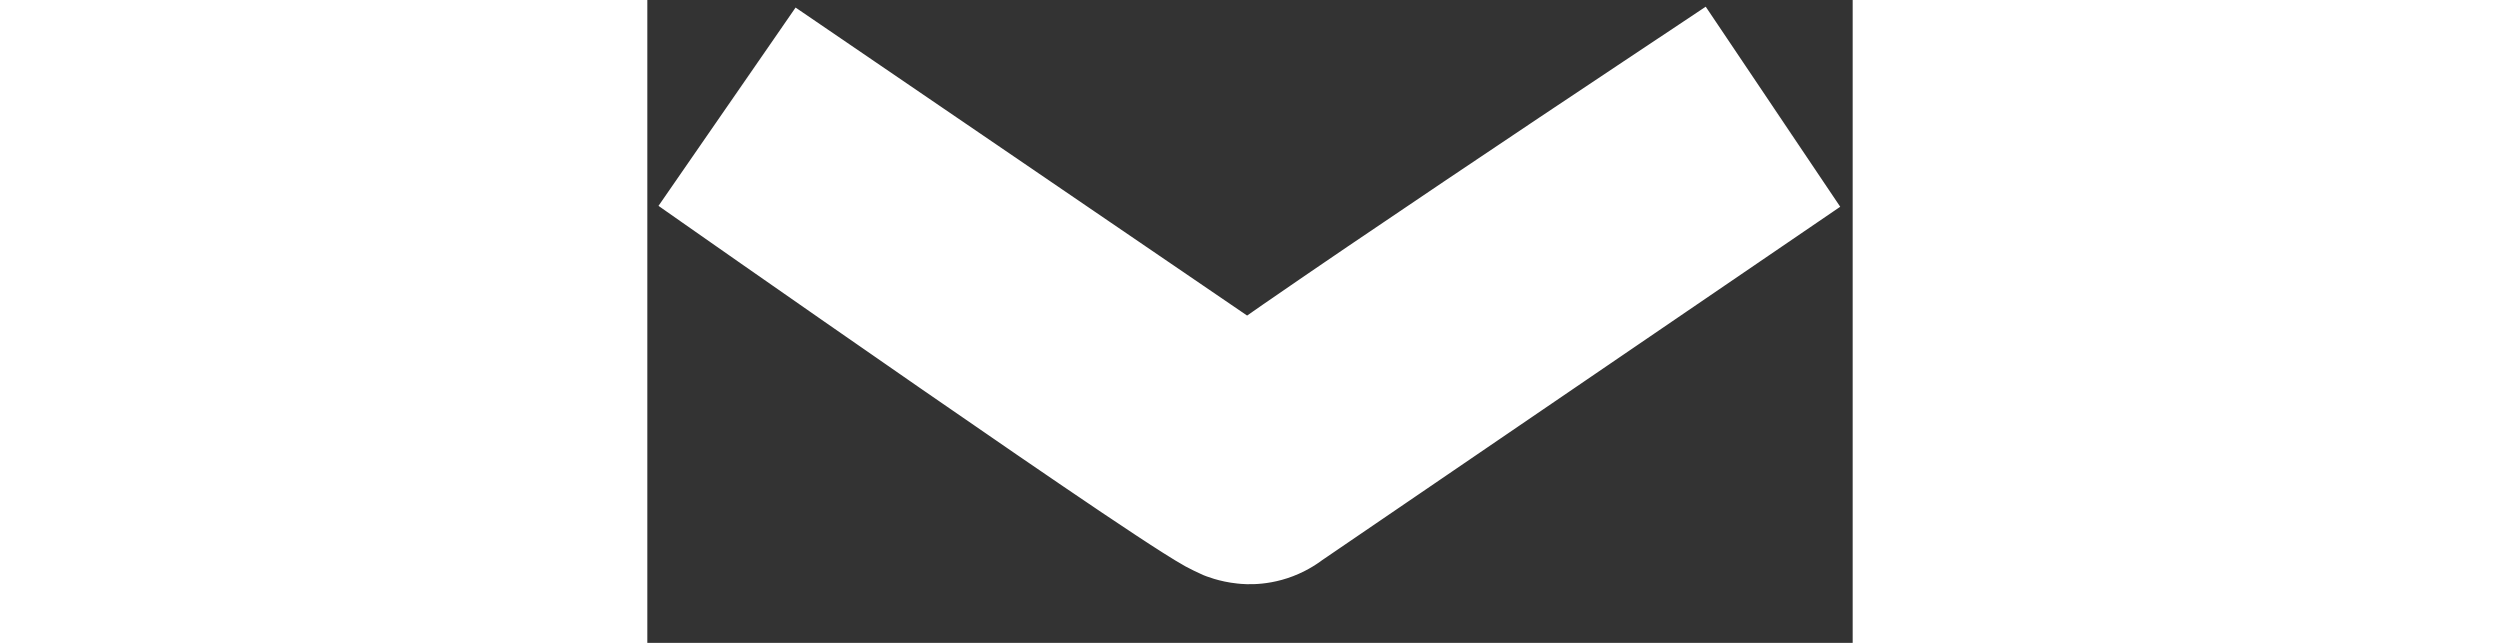 <svg width="35" height="9" padding-right="10px" viewBox="0 0 15 8" version="1.1" xmlns="http://www.w3.org/2000/svg" xmlns:xlink="http://www.w3.org/1999/xlink">
	<rect x="0" y="0" width="15" height="8" fill="#333333" stroke="none"/>
	<g id="Canvas" transform="translate(-7801 1033)">
		<g id="Scroll Indicator">
			<use xlink:href="#path0_stroke" transform="matrix(1 0 0 -1 7802 -1027.23)" fill="#FFFFFF" />
		</g>
	</g>
	<defs>
		<path id="path0_stroke" d="M 13 4.437L 12.171 5.687L 13.845 3.197L 13 4.437ZM 0 4.437L -0.861 3.208L 0.845 5.676L 0 4.437ZM 5.655 1.242L 12.155 5.676L 13.845 3.197L 7.345 -1.237L 5.655 1.242ZM 13 4.437C 13.829 3.186 13.829 3.186 13.829 3.186C 13.829 3.186 13.829 3.186 13.829 3.186C 13.829 3.186 13.828 3.186 13.828 3.186C 13.827 3.185 13.826 3.184 13.824 3.183C 13.821 3.181 13.817 3.178 13.811 3.174C 13.798 3.166 13.78 3.154 13.757 3.138C 13.709 3.107 13.639 3.061 13.551 3.002C 13.373 2.884 13.12 2.715 12.816 2.513C 12.207 2.107 11.398 1.566 10.587 1.021C 9.777 0.476 8.972 -0.069 8.369 -0.486C 8.069 -0.694 7.831 -0.861 7.664 -0.983C 7.584 -1.041 7.543 -1.072 7.514 -1.095C 7.508 -1.1 7.575 -1.04 7.557 -1.057C 7.57 -1.044 7.622 -0.994 7.681 -0.919C 7.71 -0.883 7.767 -0.807 7.825 -0.7C 7.865 -0.623 8 -0.363 8 0.002L 5 0.002C 5 0.37 5.135 0.633 5.178 0.712C 5.219 0.785 5.295 0.898 5.328 0.942C 5.373 0.996 5.448 1.077 5.481 1.109C 5.524 1.15 5.591 1.207 5.632 1.241C 5.698 1.294 5.797 1.368 5.895 1.44C 6.083 1.578 6.353 1.767 6.662 1.981C 7.278 2.407 8.098 2.963 8.913 3.511C 9.727 4.059 10.543 4.603 11.153 5.009C 11.458 5.213 11.713 5.382 11.891 5.5C 11.98 5.56 12.05 5.606 12.098 5.638C 12.121 5.654 12.14 5.666 12.152 5.674C 12.158 5.678 12.163 5.681 12.166 5.683C 12.168 5.684 12.169 5.685 12.17 5.686C 12.17 5.686 12.171 5.686 12.171 5.686C 12.171 5.686 12.171 5.687 12.171 5.687C 12.171 5.687 12.171 5.687 13 4.437ZM 8 0.002C 8 -0.501 7.736 -1.053 7.18 -1.336C 6.79 -1.535 6.437 -1.502 6.345 -1.492C 6.114 -1.469 5.94 -1.395 5.917 -1.386C 5.847 -1.355 5.745 -1.305 5.696 -1.278C 5.623 -1.237 5.517 -1.173 5.417 -1.109C 5.227 -0.989 4.957 -0.81 4.647 -0.602C 4.032 -0.188 3.211 0.376 2.397 0.939C 1.582 1.503 0.767 2.07 0.157 2.496C -0.148 2.709 -0.403 2.887 -0.581 3.012C -0.67 3.074 -0.74 3.123 -0.788 3.157C -0.812 3.174 -0.83 3.186 -0.842 3.195C -0.848 3.199 -0.853 3.203 -0.856 3.205C -0.858 3.206 -0.859 3.207 -0.86 3.207C -0.86 3.208 -0.861 3.208 -0.861 3.208C -0.861 3.208 -0.861 3.208 -0.861 3.208C -0.861 3.208 -0.861 3.208 0 4.437C 0.861 5.665 0.861 5.665 0.861 5.665C 0.861 5.665 0.861 5.665 0.861 5.664C 0.862 5.664 0.862 5.664 0.862 5.664C 0.863 5.663 0.864 5.663 0.866 5.661C 0.869 5.659 0.873 5.656 0.88 5.652C 0.892 5.643 0.91 5.63 0.934 5.614C 0.981 5.581 1.051 5.532 1.139 5.47C 1.317 5.346 1.57 5.169 1.874 4.956C 2.483 4.531 3.293 3.967 4.103 3.407C 4.914 2.846 5.718 2.293 6.322 1.888C 6.621 1.686 6.858 1.529 7.024 1.424C 7.102 1.375 7.18 1.329 7.158 1.342C 7.157 1.342 7.131 1.356 7.137 1.353C 7.15 1.346 7.016 1.407 7.045 1.394C 7.035 1.399 6.87 1.47 6.645 1.493C 6.557 1.501 6.206 1.535 5.818 1.337C 5.264 1.055 5 0.504 5 0.002L 8 0.002ZM 0.845 5.676L 7.345 1.242L 5.655 -1.237L -0.845 3.197L 0.845 5.676Z" />
	</defs>
</svg>
